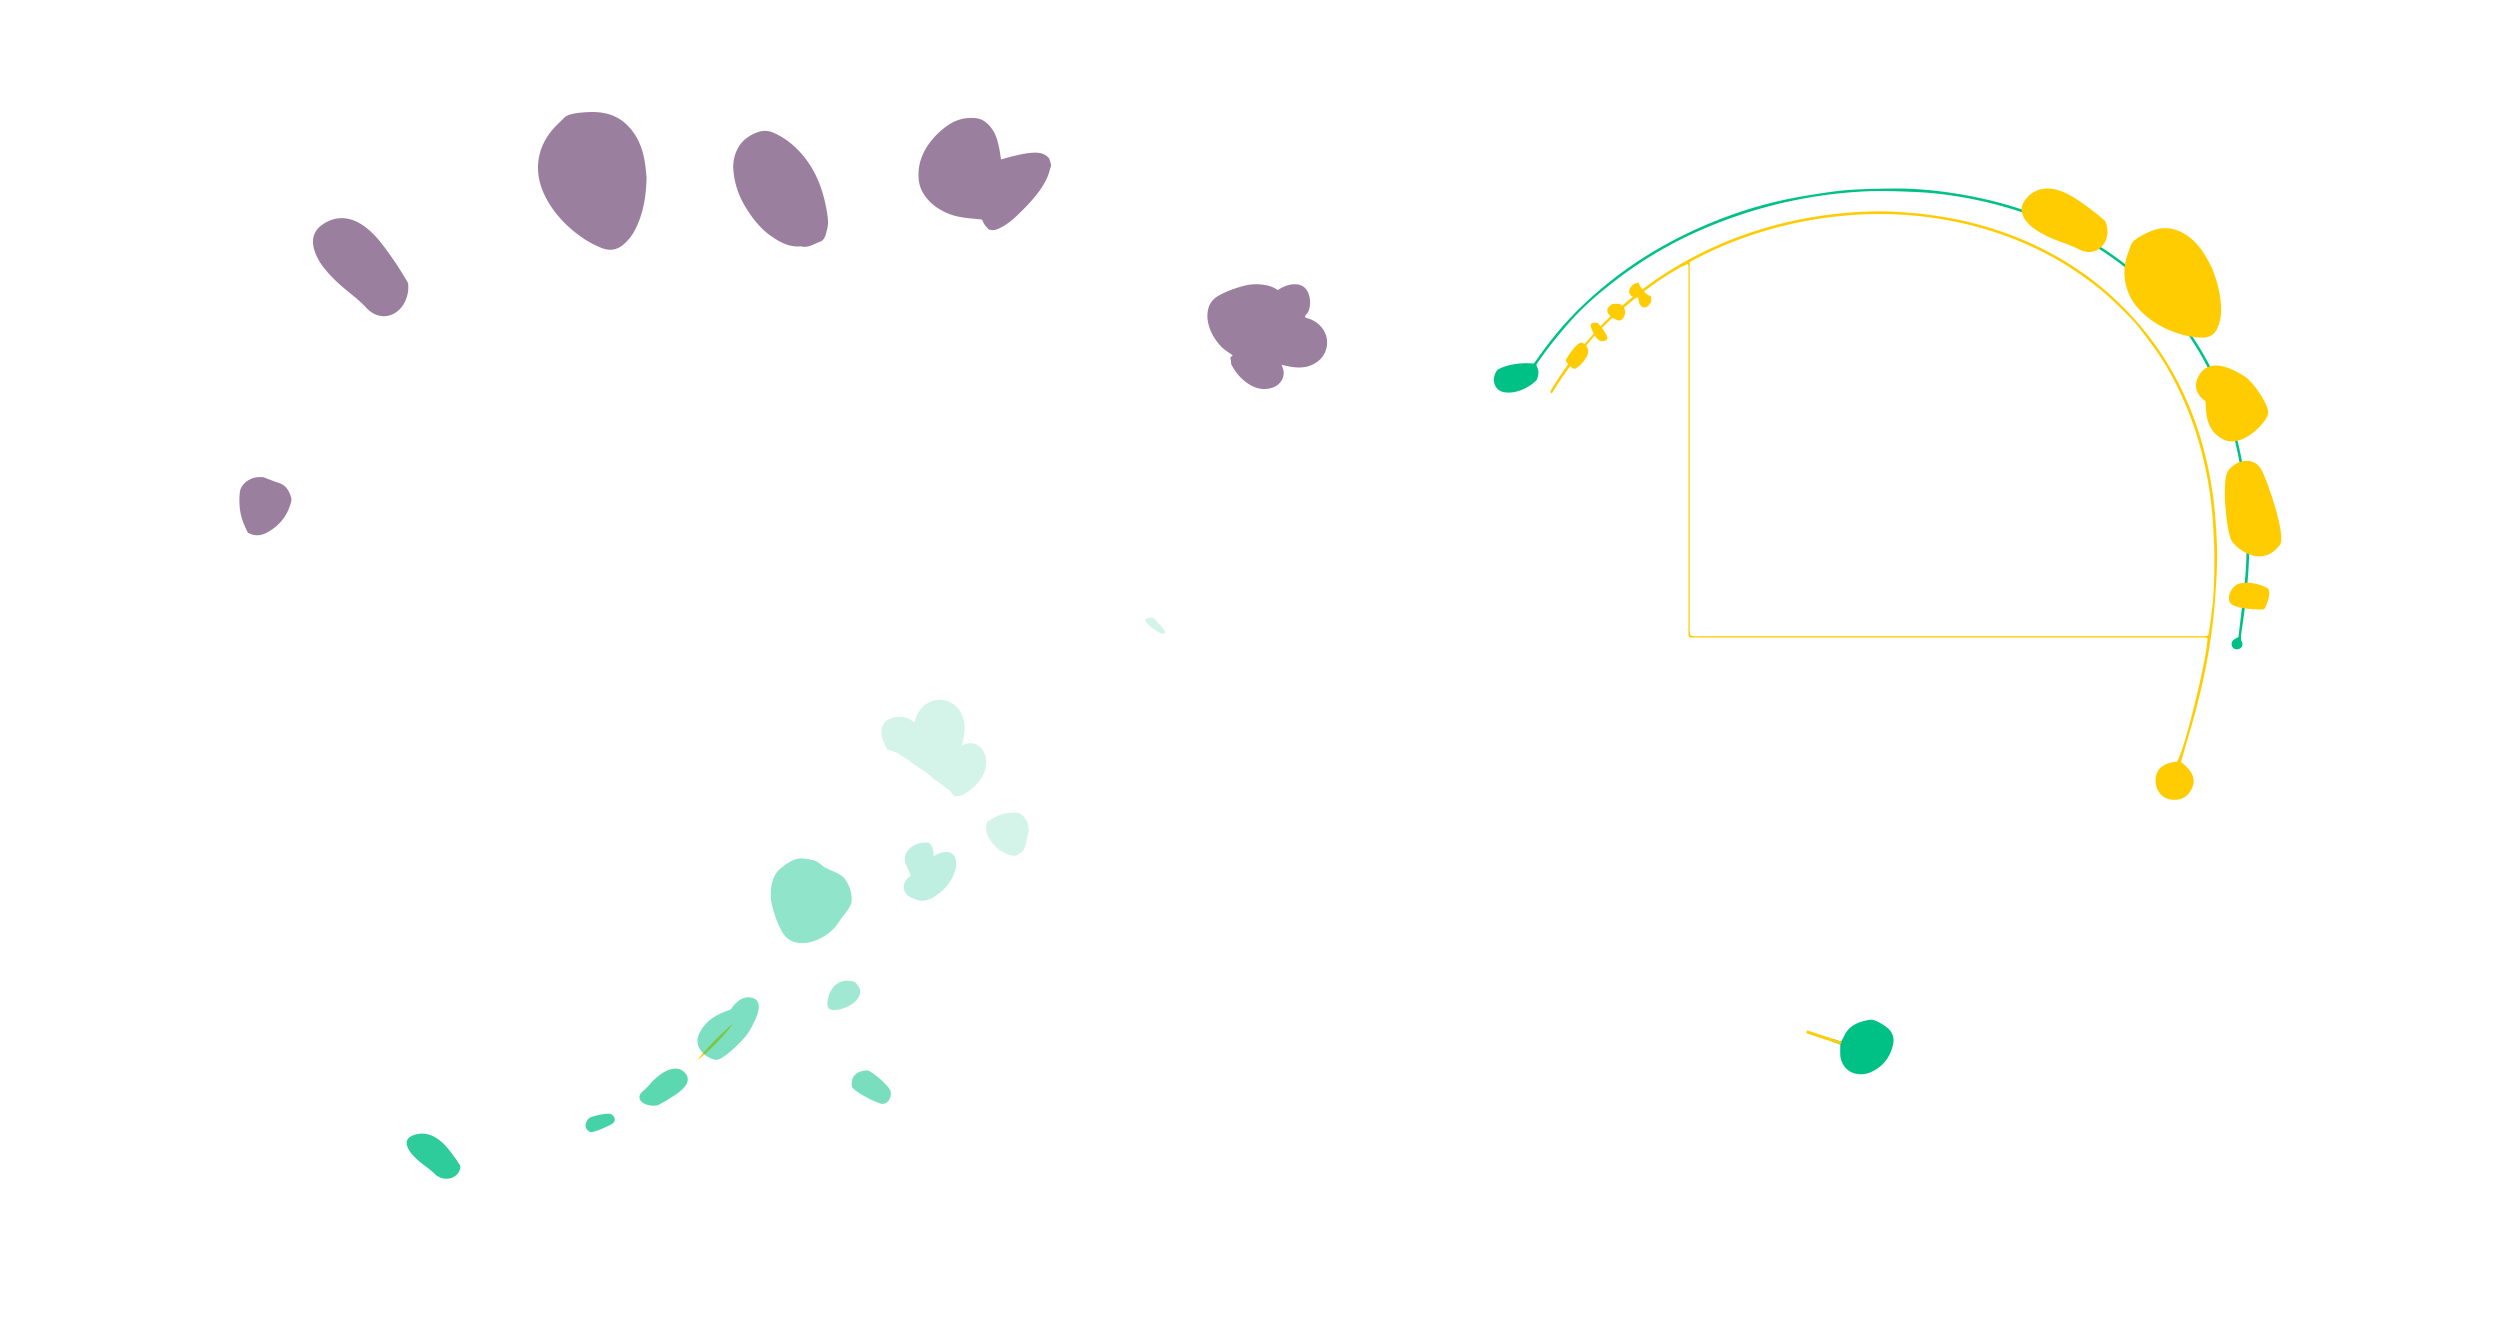 
<svg id="Layer_1" data-name="Layer 1" xmlns="http://www.w3.org/2000/svg" width="46.67in" height="24.64in" viewBox="0 0 3360 1773.82">
  <defs>
    <style>
      .cls-1, .cls-10, .cls-11, .cls-12, .cls-4, .cls-5, .cls-6, .cls-7, .cls-8, .cls-9 {
        fill: #00c185;
      }

      .cls-2 {
        fill: #4e1b52;
        opacity: 0.56;
      }

      .cls-3 {
        fill: #ffcc02;
      }

      .cls-4 {
        opacity: 0.17;
      }

      .cls-5 {
        opacity: 0.73;
      }

      .cls-6 {
        opacity: 0.51;
      }

      .cls-7 {
        opacity: 0.37;
      }

      .cls-8 {
        opacity: 0.64;
      }

      .cls-9 {
        opacity: 0.25;
      }

      .cls-10 {
        opacity: 0.44;
      }

      .cls-11 {
        opacity: 0.82;
      }

      .cls-12 {
        opacity: 0.53;
      }

      .cls-13 {
        fill: none;
        stroke: #ffcc02;
        stroke-miterlimit: 10;
        stroke-width: 4px;
      }
    </style>
  </defs>
  <g>
    <path class="cls-1" d="M2535.54,1380.49a75.29,75.29,0,0,0-12.69-7.79c-3.21-1.47-7.24-2.71-10.56-2.12-14.48,2.59-27.7,7.56-34.19,22.54-1,2.31-2.4,4.46-3.68,6.79L2462.6,1396v3.82c2.24.78,4.48,1.55,6.71,2.34a32.38,32.38,0,0,1,4,2c0,4.91-.16,9.25,0,13.57a28,28,0,0,0,7,17.18c7.29,8.65,21.43,11.35,33.14,6.4,16.73-7.08,27.15-20.21,30.9-37.91C2546.22,1394.43,2543.34,1386.17,2535.54,1380.49Z"/>
    <path class="cls-2" d="M869,238.8c-.63,27.23-5,49.82-15.95,70.9a63.32,63.32,0,0,1-15.63,19.24c-9,7.67-19.43,8.34-29.94,3.85a135.21,135.21,0,0,1-22.06-11.53c-21.27-14.26-39.12-31.92-51.29-54.77-8-15-12.31-31-10.74-47.92,1.63-17.72,9.11-33.19,21-46.38,4.24-4.68,8.95-8.94,13.37-13.47a20.22,20.22,0,0,1,10.48-5.38,67.69,67.69,0,0,1,8.78-1.7c12.91-1.25,25.78-2.15,38.62,1.07,16,4,27.87,13.66,36.92,27,7.77,11.48,11.86,24.47,14.07,38C868,225.9,868.53,234.19,869,238.8Z"/>
    <path class="cls-2" d="M1328.14,308c-.82-2.64-3.63-3.17-4.5-6-1.22-.27-3.27-6.93-4.54-7.07-18.3-2-33.07-2.08-49.67-10.18-12.85-6.27-23.38-15-30.14-27.93a43,43,0,0,1-4.62-17.16c-1.47-20.13,5.83-37.26,18.36-52.28A103.88,103.88,0,0,1,1274.46,168a54.3,54.3,0,0,1,36.94-9.23c10.43,1,17.41,7.81,22.89,16,5,7.58,7,16.46,8.79,25.25.94,4.51,1.49,9.1,2.29,14.17,5.67-1.54,11-3.15,16.38-4.42,10-2.36,20-4.76,30.4-4.64,7,.07,13,2,18,7.7.75,2.59,1.58,5.44,2.66,9.18-1.56,5-2.87,10.83-5.23,16.24-5.8,13.26-14.8,24.43-24.44,35-5.59,6.16-11.67,11.88-17.62,17.7A88.85,88.85,0,0,1,1342.68,307C1338.32,309.13,1333.93,310.05,1328.14,308Z"/>
    <path class="cls-2" d="M1076.56,331c-15.66,1.43-27.37-5.14-38.45-12.55-15.78-10.56-27.21-25.31-36.86-41.44a110.42,110.42,0,0,1-15.7-49.92,52.09,52.09,0,0,1,6.65-28.77c5-8.93,12.84-15,22.21-19.23,8.57-3.83,16.83-4.61,25.81-.46a103.65,103.65,0,0,1,27.27,18c24.64,22.66,37.22,51.42,43.08,83.55,1.77,9.67,3.73,19.62.68,29.54-.88,2.86-1.27,5.93-2.58,8.56-1.12,2.26-2.84,5.08-5,5.87C1094.48,327.55,1085.84,333.77,1076.56,331Z"/>
    <path class="cls-3" d="M2268.53,354.78c-12.68,4.08-46.12,26-71.2,46.38-22.22,18-43.6,36.9-62,59-18,21.71-34.9,44.23-49.56,68.43l-1.81-.84c.09-1-.17-2.28.31-3.06,13.23-21.59,27.47-42.46,44.44-61.33,9.76-10.87,19.23-22.07,29.66-32.27a498.2,498.2,0,0,1,81-64.46,515.74,515.74,0,0,1,125.59-58,547.06,547.06,0,0,1,106.36-21.63,507.9,507.9,0,0,1,67.74-2.76,558.2,558.2,0,0,1,74.27,7.51,469.72,469.72,0,0,1,95.05,26.3,434.36,434.36,0,0,1,91.25,49,415.73,415.73,0,0,1,61.66,53.63,404.12,404.12,0,0,1,60.42,82.7A429,429,0,0,1,2957.27,588a502.56,502.56,0,0,1,19.59,101.66c2,23.55,3.5,47.12,2.74,70.72-.66,20.57-2.08,41.13-4,61.63-4,42.81-12.2,84.92-22.86,126.52-6.2,24.15-13.63,48-20.51,72-.35,1.23-.76,2.44-1.1,3.53,16.54,12.56,20.94,24.09,14,37.18-6,11.44-17,15.66-29.64,12.86-12.19-2.7-19.62-14.86-18.25-28.4,1.32-13,11.06-20.53,28.64-22,10.08-15.35,41-141.15,40.92-165.91-.29-.17-.57-.36-.86-.51a4.42,4.42,0,0,0-.89-.4,4.71,4.71,0,0,0-1-.1l-1-.07H2274.24c-.33,0-.67,0-1,0s-.66,0-1-.1a4.06,4.06,0,0,1-1-.2,2,2,0,0,1-.55-.34,6.5,6.5,0,0,1-.94-.89,2.59,2.59,0,0,1-.28-.93c-.09-.65-.17-1.32-.2-2s0-1.33,0-2q0-246,0-491.9a7.59,7.59,0,0,0-.23-2C2268.93,356,2268.81,355.69,2268.53,354.78Zm2.48-2.56V839.94c0,2.67-.1,5.34,0,8,.09,1.91.5,3.81.78,5.82,4.61,1.91,9,1.14,13.21,1.14q335,0,669.95,0c2.34,0,4.68.1,7,0,1.91-.11,3.8-.51,5.53-.76a16.55,16.55,0,0,0,1.3-3.26c2-15.78,4.51-31.52,5.72-47.36,1.24-16.23,1.45-32.57,1.62-48.86.12-11.63-.36-23.27-.94-34.89-.64-12.6-1.35-25.22-2.64-37.76a516.57,516.57,0,0,0-15.4-81.26,456.44,456.44,0,0,0-33.9-87.28,358,358,0,0,0-33.87-54.1c-8-10.61-15.72-21.61-24.92-31.12-15.49-16-31.38-31.65-49.17-45.27-18.82-14.4-38.35-27.72-59.18-38.88a460.9,460.9,0,0,0-112.61-42.76,508.69,508.69,0,0,0-171.33-10.87c-51.08,5-100.21,17.37-147.77,36.35A445.66,445.66,0,0,0,2271,352.22Z"/>
    <path class="cls-2" d="M548.42,380.41a44.1,44.1,0,0,1-4.27,25.2c-9.57,19.72-33.7,27.8-52.42,7.46-6.83-7.42-14.38-13.54-22.1-19.79-13.42-10.87-26.3-22.41-36.58-36.47a68.67,68.67,0,0,1-10.71-21.18c-4.85-16.5,1.24-27.11,11.2-34,16.42-11.41,34.74-11,51.39-.7,11.44,7.09,20.64,16.84,28.78,27.35A457.8,457.8,0,0,1,548.42,380.41Z"/>
    <path class="cls-1" d="M3008.52,856c2.59-22.2,5.23-44.28,7.73-66.38a528.88,528.88,0,0,0,3-69.73c-.67-35.62-3.85-71-10.73-106A465,465,0,0,0,2982.79,528c-15.79-38.73-36.66-74.65-63.57-106.84-7.46-8.92-14.89-17.93-23-26.2a442.72,442.72,0,0,0-48.95-42.47,452.32,452.32,0,0,0-67.05-41.33,445.64,445.64,0,0,0-55.08-23.38,554.14,554.14,0,0,0-112.5-26.52c-13.82-1.77-27.76-2.88-41.68-3.43-19.61-.79-39.3-1.66-58.89-.88a619.61,619.61,0,0,0-69.38,6.63,627.92,627.92,0,0,0-144.77,40.4,547,547,0,0,0-122.11,69.35c-24.4,18.48-47.81,38.25-68,61.49-15.25,17.58-30,35.53-43.13,55.49,3.6,8.17,4,10.9.85,20.1-11.23,11.59-29.61,19.39-44.08,16.6-14-2.33-17.62-19-8.93-29.94,10.6-6.64,30.55-10.42,48.75-8.45,1.65-2.14,3.13-3.92,4.45-5.81,17.94-25.73,37.79-49.87,60.48-71.55a534.54,534.54,0,0,1,110.49-81.6,599.87,599.87,0,0,1,89.92-40.68,556.27,556.27,0,0,1,87.61-23.69c17.32-3.13,34.73-5.91,52.18-8.19,11.83-1.55,23.79-2.29,35.72-2.79,16-.66,31.93-1,47.9-1,35.35.11,70.25,4.61,104.86,11.52a532.32,532.32,0,0,1,70.25,19.27,477.59,477.59,0,0,1,72.74,32.7A426.19,426.19,0,0,1,2857,355.68c9.39,7.39,18.27,15.49,27,23.7,9.43,8.88,18.86,17.84,27.42,27.54,9.66,10.95,18.79,22.44,27.39,34.26,25.66,35.28,44.7,74,58.23,115.42a536.23,536.23,0,0,1,22.44,104.19c1.43,12.18,1.73,24.5,2.3,36.78.52,11,.79,21.93,1,32.9.54,28-2.18,55.76-5.39,83.49-1.34,11.55-3,23.07-4.72,34.56-.75,5-1.6,9.72.58,14.63a6.21,6.21,0,0,1-2.23,8c-3.2,2.3-7.6,2-10-.79a7.42,7.42,0,0,1,.42-10C3003,858.8,3005.28,857.92,3008.52,856Z"/>
    <path class="cls-2" d="M333.16,715.82c-5.05-9.71-8.9-19.36-10.43-29.51a97.39,97.39,0,0,1-.38-24.78c1.15-10.53,12.46-19.44,24.07-20.28,3-.21,6,0,7.52,0,7.49,2.8,13.56,5.47,19.86,7.35,10.6,3.15,15.15,11.2,17.68,20.89.54,2.07-.14,4.6-.74,6.78-4.87,17.59-15.75,30.54-31.52,39.26C351,720,342.26,721,333.16,715.82Z"/>
    <path class="cls-3" d="M2202.57,380a19,19,0,0,0,3.25,6.75,47.85,47.85,0,0,0,6.3,7.52,31.4,31.4,0,0,0,6.74,3.92,16.31,16.31,0,0,1,.37,5.84,8.25,8.25,0,0,1-1.17,3.21,16.21,16.21,0,0,1-2.46,3.36,8.81,8.81,0,0,1-5.75,2.53,5.1,5.1,0,0,1-3.53-1.29,7.27,7.27,0,0,1-1.54-1.64,13.51,13.51,0,0,1-2.1-5c-.31-1.62-.57-3.27-.85-4.9a1.92,1.92,0,0,0-.18-.35c-.42,0-.9-.09-1.38-.1a14.69,14.69,0,0,1-6.75-1.74c-3.53-1.91-4.86-5.82-3.32-9.78a12.48,12.48,0,0,1,4.63-5.68,15.78,15.78,0,0,1,7.35-2.75h.26A.66.66,0,0,1,2202.57,380Z"/>
  </g>
  <path class="cls-3" d="M985,1376c-3.32,4.66-6.93,9-10.66,13.32s-7.55,8.45-11.5,12.52-8,8-12.22,11.84c-2.08,1.92-4.24,3.77-6.42,5.61a72,72,0,0,1-6.86,5.13c3.68-4.36,7.27-8.74,11.07-12.94S956,1403.06,960,1399s8-8,12.14-11.89S980.49,1379.46,985,1376Z"/>
  <path class="cls-4" d="M1549.89,830.17c-3.86,0-11.56,0-10.79,3.86s17.72,18.48,25.42,17.71S1549.89,830.17,1549.89,830.17Z"/>
  <path class="cls-3" d="M2994.69,632.54c-9.53,12.54-2.27,85.58,5.43,95.69s39.88,36.24,64.19,3.76c8.6-11.5-16.75-87-25.68-102S3007.61,615.51,2994.69,632.54Z"/>
  <path class="cls-3" d="M3009.46,784.27c-7.52,1.85-16.48,13.66-13,24.37s43.38,10.76,46,10.3,12.29-25.32,4.37-29.05S3024.45,780.58,3009.46,784.27Z"/>
  <path class="cls-3" d="M2964.17,539.14c1.18,11.78-1.64,38.56,24.06,51.44s59.5-24.57,60.2-35c.87-13.06-21.48-43.37-30.92-49.3s-43.2-27.87-60.1-4.77S2964.17,539.14,2964.17,539.14Z"/>
  <path class="cls-3" d="M2972.54,359.28c8.8,22,13.29,41.41,12.42,61.71a54.86,54.86,0,0,1-4.93,20.27c-4,8.95-11.43,12.73-20.67,12.41a104.41,104.41,0,0,1-20.11-2.34C2918.8,446.55,2899.7,438,2883,423.5c-11-9.5-19.56-20.94-24.19-35a71.77,71.77,0,0,1-.33-43.68c1.52-5.07,3.53-9.94,5.23-14.95a15.76,15.76,0,0,1,5.86-7.58,53.06,53.06,0,0,1,5.86-4.09c9-5,18.19-9.77,28.71-11.19,13.14-1.78,25.1,2.24,36.28,10.11,9.61,6.77,17,15.89,23.26,26C2967.42,349.26,2970.61,355.73,2972.54,359.28Z"/>
  <path class="cls-3" d="M2829.28,296.82a32.69,32.69,0,0,1,2.71,19.51c-2.65,16.82-19.23,28.73-38.4,18.49-7-3.73-14.23-6.33-21.63-9-12.86-4.63-25.48-9.86-36.69-17.61A51.65,51.65,0,0,1,2722,295.38c-7.63-10.87-5.49-20.15.5-27.69,9.88-12.44,24-16.7,39.21-13.29,10.45,2.34,19.82,7.2,28.55,12.86A352.48,352.48,0,0,1,2829.28,296.82Z"/>
  <path class="cls-3" d="M2134.12,475.25c1.62-4.86-1.53-13.51-8.41-14.7s-20.67,21.69-21.33,23.33,9.15,14.58,13.87,11.14S2130.9,485,2134.12,475.25Z"/>
  <path class="cls-3" d="M2146.93,433.52c-3.26,0-9.79,0-9.13,4.12s9.13,28,21.52,18.94C2164.63,452.71,2146.93,433.52,2146.93,433.52Z"/>
  <path class="cls-3" d="M2184.14,418.89a15.12,15.12,0,0,1-2.61,8.61,8.86,8.86,0,0,1-2.55,2.34,5.65,5.65,0,0,1-4.89.46,24.66,24.66,0,0,1-3.6-1.4,22.16,22.16,0,0,1-8.37-6.65,8.17,8.17,0,0,1-1.76-5.82,8.76,8.76,0,0,1,3.44-5.63c.69-.57,1.46-1.08,2.18-1.63a3.79,3.79,0,0,1,1.71-.66,13.85,13.85,0,0,1,1.44-.2,24.62,24.62,0,0,1,6.3.13,10.48,10.48,0,0,1,6,3.28,9.81,9.81,0,0,1,2.3,4.61C2184,417.32,2184.06,418.33,2184.14,418.89Z"/>
  <path class="cls-5" d="M821.14,1497.29c-4.24-2.2-26.6,2.85-29.44,5.46S782,1515.6,793,1521.21c3.88,2,26.33-8.33,30.63-11.49S826.9,1500.28,821.14,1497.29Z"/>
  <path class="cls-6" d="M982.21,1356.53c-9.44,4-30.63,9-42.14,31.75s16.63,38.12,24.91,35.87c10.36-2.82,35.59-27.66,40.78-36.32s24.32-39.84,6.76-46.38S982.21,1356.53,982.21,1356.53Z"/>
  <path class="cls-7" d="M1142,1351.31c-6.48,3.41-12.33,5.48-18.65,6.06a18.29,18.29,0,0,1-6.47-.57,5.79,5.79,0,0,1-4.62-5.39,27.7,27.7,0,0,1,0-5.83,35.88,35.88,0,0,1,6.5-17.18,24.78,24.78,0,0,1,9.94-8.33,24.24,24.24,0,0,1,13.52-1.88c1.63.23,3.21.6,4.83.88a5,5,0,0,1,2.56,1.36,15.14,15.14,0,0,1,1.49,1.51,22.52,22.52,0,0,1,4.55,7.73c1,3.67.25,7.25-1.77,10.76a26.28,26.28,0,0,1-7.19,7.7C1145,1349.44,1143.06,1350.62,1142,1351.31Z"/>
  <path class="cls-8" d="M884,1485.49a31.34,31.34,0,0,1-13.16-.43c-10.62-2.61-16-11.07-6.51-18.83a83.38,83.38,0,0,0,9-9,87.47,87.47,0,0,1,16.87-15,40,40,0,0,1,10.33-4.86c8.23-2.52,14-.77,18.06,2.57,6.7,5.49,7.42,12.2,3,18.75-3.06,4.5-7.6,8.3-12.58,11.74A243.61,243.61,0,0,1,884,1485.49Z"/>
  <path class="cls-9" d="M1226.79,1207.06c-10.89-2.85-19.53-18.58-3-29.81-1.22-8.12-8.66-16.32-7.77-24.48,1.16-10.54,12.46-19.45,24.08-20.28,3-.22,6,0,7.51,0,7.49,2.8,7.16,18.21,7.16,18.21s28.57-18.29,30.39,10a21.44,21.44,0,0,1-.75,6.78c-4.87,17.58-15.75,30.53-31.52,39.26C1244.64,1211.27,1235.88,1212.2,1226.79,1207.06Z"/>
  <path class="cls-4" d="M1283.69,1070.68c-1-.89-2.06-1.46-2.56-2.36-.63-1.13-3.91-4.18-4.15-5.49-16.28-12.1-11.29-8.42-22.18-16-9.73-9-11.86-9.78-18.86-14.73-4.2-3-8.34-4.67-13.08-9.35-16.42-9.81-12.3-9.75-26.37-14.57-1.64.44-1.77-1.19-3.52-.44-5.25-8.38-8.93-16.43-8.27-25.74.7-9.92,6.88-15.13,15-17.4a33.87,33.87,0,0,1,20.21.51c3.29,1.09,5.33,3.48,8.07,5.29,2.07-1.22,2.26-3.4,2.91-5.33a36.27,36.27,0,0,1,14.1-19,31.75,31.75,0,0,1,43.7,7.38c7.25,9.75,8.82,20.9,7.3,32.64-.65,5.06-1.94,10-3,15.44a27.82,27.82,0,0,0,2.76-.92c12.25-5.49,24,2.23,27.64,12.56,3.5,9.9,2.48,19.37-2.43,28.74-6.29,12-16,20.3-27.52,26.76C1291.11,1070,1286.68,1069.15,1283.69,1070.68Z"/>
  <path class="cls-10" d="M1121.25,1247.48c-11,10.47-22.26,17.08-36.53,19.53a40.82,40.82,0,0,1-16.1-.81c-7.95-1.85-13.89-7.19-17.88-14.66a120.73,120.73,0,0,1-7.54-16.49c-6-17.16-8.87-27.81-6.57-43.46,1.51-10.26,5.41-18.94,12.92-24.83,7.85-6.15,18-14.24,29.7-13,4.16.43,8.4,1.29,12.59,1.87a18.33,18.33,0,0,1,7.85,3.53c1.85,1.31,3.74,2.59,5.47,4.07,7.55,6.48,24.55,9.72,30.31,17.94,7.19,10.27,9.43,19.21,9.14,29.4-.26,8.76-12.28,20.76-16.37,27.33C1125.77,1241.83,1122.79,1245.39,1121.25,1247.48Z"/>
  <path class="cls-11" d="M618.69,1566.79a15,15,0,0,1-3.62,10.63c-6.46,7.95-20.9,10-30.91.07a114.76,114.76,0,0,0-12-9.88c-7.35-5.51-14.35-11.26-19.72-18a28,28,0,0,1-5.31-9.79c-2.09-7.42,1.94-11.64,8.06-14,10.09-3.94,20.76-2.66,30,2.79a61.48,61.48,0,0,1,15.57,13.54A207.27,207.27,0,0,1,618.69,1566.79Z"/>
  <path class="cls-4" d="M1327,1104.51c6.71-4.78,13.45-8.57,20.72-10.46a61.86,61.86,0,0,1,18-1.86c7.74.3,15,9.11,16.44,18.68.37,2.45.45,5,.56,6.22-1.51,6.38-3,11.58-3.94,16.92-1.54,9-7.07,13.24-13.93,15.94-1.46.57-3.35.16-5-.2-13.13-2.94-23.31-11.15-30.77-23.67C1325.2,1119.57,1323.9,1112.37,1327,1104.51Z"/>
  <path class="cls-12" d="M1197.17,1467.29c-.9-7.31-25.66-28.08-31.18-28.63s-23.58,2.3-21.13,21.1c.86,6.65,32,21.93,39.41,23.6S1198.4,1477.21,1197.17,1467.29Z"/>
  <path class="cls-2" d="M1778,442.32a36.32,36.32,0,0,0-19-14.1c-1.93-.65-4.11-.84-5.33-2.91,1.81-2.74,4.2-4.78,5.29-8.07a33.91,33.91,0,0,0,.51-20.21c-2.27-8.12-7.48-14.3-17.4-15-9-.64-16.77,2.76-24.82,7.7-5.19-3.74-11.54-5.94-18.65-7-15.65-2.3-26.3.57-43.46,6.57a121.43,121.43,0,0,0-16.49,7.54c-7.47,4-12.81,9.94-14.66,17.89a40.83,40.83,0,0,0-.81,16.1c2.45,14.27,9.06,25.53,19.53,36.53,2.09,1.54,5.65,4.52,9.58,7,1.32.82,2.86,2,4.55,3.27a8.73,8.73,0,0,1-1.1.84c-.9.5-1.47,1.56-2.36,2.56,1.53,3,.68,7.42,2,9.75,6.46,11.52,14.76,21.23,26.76,27.52,9.38,4.91,18.85,5.93,28.75,2.43,10.33-3.64,18.05-15.39,12.56-27.64a27.9,27.9,0,0,1-.92-2.76c5.44,1.06,10.38,2.35,15.44,3,11.74,1.52,22.89-.05,32.64-7.3A31.76,31.76,0,0,0,1778,442.32Z"/>
  <line class="cls-13" x1="2428.15" y1="1386.69" x2="2474.42" y2="1401.91"/>
</svg>
